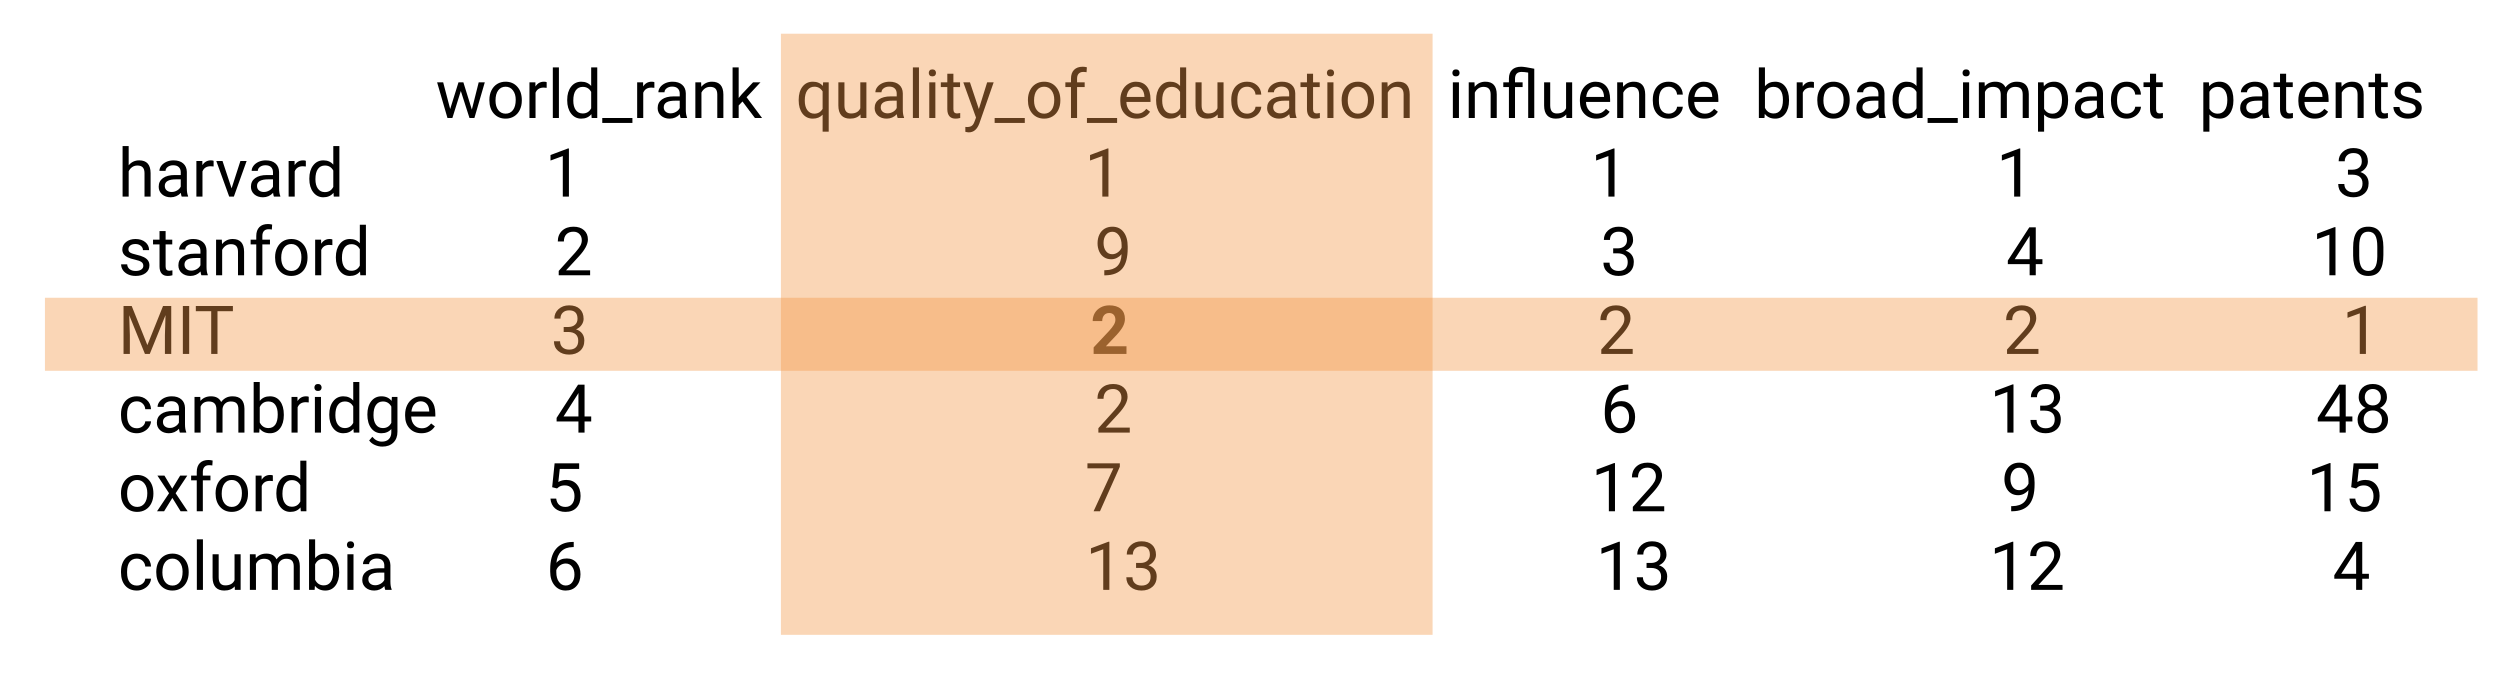 <svg width="445" height="122" viewBox="0 0 445 122" fill="none" xmlns="http://www.w3.org/2000/svg">
<rect width="445" height="122" fill="white"/>
<path d="M83.988 19.506L85.207 14.66H86.291L84.445 21H83.566L82.025 16.195L80.525 21H79.647L77.807 14.66H78.885L80.133 19.406L81.609 14.66H82.482L83.988 19.506ZM87.111 17.771C87.111 17.15 87.232 16.592 87.475 16.096C87.721 15.6 88.061 15.217 88.494 14.947C88.932 14.678 89.43 14.543 89.988 14.543C90.852 14.543 91.549 14.842 92.08 15.44C92.615 16.037 92.883 16.832 92.883 17.824V17.9C92.883 18.518 92.764 19.072 92.525 19.564C92.291 20.053 91.953 20.434 91.512 20.707C91.074 20.98 90.57 21.117 90 21.117C89.141 21.117 88.443 20.818 87.908 20.221C87.377 19.623 87.111 18.832 87.111 17.848V17.771ZM88.201 17.9C88.201 18.604 88.363 19.168 88.688 19.594C89.016 20.02 89.453 20.232 90 20.232C90.551 20.232 90.988 20.018 91.312 19.588C91.637 19.154 91.799 18.549 91.799 17.771C91.799 17.076 91.633 16.514 91.301 16.084C90.973 15.65 90.535 15.434 89.988 15.434C89.453 15.434 89.022 15.646 88.693 16.072C88.365 16.498 88.201 17.107 88.201 17.9ZM97.307 15.633C97.143 15.605 96.965 15.592 96.773 15.592C96.062 15.592 95.58 15.895 95.326 16.5V21H94.242V14.66H95.297L95.314 15.393C95.67 14.826 96.174 14.543 96.826 14.543C97.037 14.543 97.197 14.57 97.307 14.625V15.633ZM99.486 21H98.402V12H99.486V21ZM100.963 17.777C100.963 16.805 101.193 16.023 101.654 15.434C102.115 14.84 102.719 14.543 103.465 14.543C104.207 14.543 104.795 14.797 105.229 15.305V12H106.312V21H105.316L105.264 20.32C104.83 20.852 104.227 21.117 103.453 21.117C102.719 21.117 102.119 20.816 101.654 20.215C101.193 19.613 100.963 18.828 100.963 17.859V17.777ZM102.047 17.9C102.047 18.619 102.195 19.182 102.492 19.588C102.789 19.994 103.199 20.197 103.723 20.197C104.41 20.197 104.912 19.889 105.229 19.271V16.359C104.904 15.762 104.406 15.463 103.734 15.463C103.203 15.463 102.789 15.668 102.492 16.078C102.195 16.488 102.047 17.096 102.047 17.9ZM112.57 21.885H107.203V21H112.57V21.885ZM116.479 15.633C116.314 15.605 116.137 15.592 115.945 15.592C115.234 15.592 114.752 15.895 114.498 16.5V21H113.414V14.66H114.469L114.486 15.393C114.842 14.826 115.346 14.543 115.998 14.543C116.209 14.543 116.369 14.57 116.479 14.625V15.633ZM121.16 21C121.098 20.875 121.047 20.652 121.008 20.332C120.504 20.855 119.902 21.117 119.203 21.117C118.578 21.117 118.064 20.941 117.662 20.59C117.264 20.234 117.064 19.785 117.064 19.242C117.064 18.582 117.314 18.07 117.814 17.707C118.318 17.34 119.025 17.156 119.936 17.156H120.99V16.658C120.99 16.279 120.877 15.979 120.65 15.756C120.424 15.529 120.09 15.416 119.648 15.416C119.262 15.416 118.938 15.514 118.676 15.709C118.414 15.904 118.283 16.141 118.283 16.418H117.193C117.193 16.102 117.305 15.797 117.527 15.504C117.754 15.207 118.059 14.973 118.441 14.801C118.828 14.629 119.252 14.543 119.713 14.543C120.443 14.543 121.016 14.727 121.43 15.094C121.844 15.457 122.059 15.959 122.074 16.6V19.518C122.074 20.1 122.148 20.562 122.297 20.906V21H121.16ZM119.361 20.174C119.701 20.174 120.023 20.086 120.328 19.91C120.633 19.734 120.854 19.506 120.99 19.225V17.924H120.141C118.812 17.924 118.148 18.312 118.148 19.09C118.148 19.43 118.262 19.695 118.488 19.887C118.715 20.078 119.006 20.174 119.361 20.174ZM124.799 14.66L124.834 15.457C125.318 14.848 125.951 14.543 126.732 14.543C128.072 14.543 128.748 15.299 128.76 16.811V21H127.676V16.805C127.672 16.348 127.566 16.01 127.359 15.791C127.156 15.572 126.838 15.463 126.404 15.463C126.053 15.463 125.744 15.557 125.479 15.744C125.213 15.932 125.006 16.178 124.857 16.482V21H123.773V14.66H124.799ZM132.164 18.064L131.484 18.773V21H130.4V12H131.484V17.443L132.064 16.746L134.039 14.66H135.357L132.891 17.309L135.645 21H134.373L132.164 18.064ZM142.166 17.777C142.166 16.781 142.395 15.994 142.852 15.416C143.309 14.834 143.922 14.543 144.691 14.543C145.441 14.543 146.033 14.795 146.467 15.299L146.514 14.66H147.51V23.438H146.426V20.414C145.988 20.883 145.406 21.117 144.68 21.117C143.914 21.117 143.303 20.82 142.846 20.227C142.393 19.629 142.166 18.838 142.166 17.854V17.777ZM143.25 17.9C143.25 18.627 143.402 19.197 143.707 19.611C144.016 20.025 144.43 20.232 144.949 20.232C145.594 20.232 146.086 19.947 146.426 19.377V16.271C146.082 15.713 145.594 15.434 144.961 15.434C144.438 15.434 144.021 15.643 143.713 16.061C143.404 16.475 143.25 17.088 143.25 17.9ZM153.164 20.373C152.742 20.869 152.123 21.117 151.307 21.117C150.631 21.117 150.115 20.922 149.76 20.531C149.408 20.137 149.23 19.555 149.227 18.785V14.66H150.311V18.756C150.311 19.717 150.701 20.197 151.482 20.197C152.311 20.197 152.861 19.889 153.135 19.271V14.66H154.219V21H153.188L153.164 20.373ZM159.785 21C159.723 20.875 159.672 20.652 159.633 20.332C159.129 20.855 158.527 21.117 157.828 21.117C157.203 21.117 156.689 20.941 156.287 20.59C155.889 20.234 155.689 19.785 155.689 19.242C155.689 18.582 155.939 18.07 156.439 17.707C156.943 17.34 157.65 17.156 158.561 17.156H159.615V16.658C159.615 16.279 159.502 15.979 159.275 15.756C159.049 15.529 158.715 15.416 158.273 15.416C157.887 15.416 157.562 15.514 157.301 15.709C157.039 15.904 156.908 16.141 156.908 16.418H155.818C155.818 16.102 155.93 15.797 156.152 15.504C156.379 15.207 156.684 14.973 157.066 14.801C157.453 14.629 157.877 14.543 158.338 14.543C159.068 14.543 159.641 14.727 160.055 15.094C160.469 15.457 160.684 15.959 160.699 16.6V19.518C160.699 20.1 160.773 20.562 160.922 20.906V21H159.785ZM157.986 20.174C158.326 20.174 158.648 20.086 158.953 19.91C159.258 19.734 159.479 19.506 159.615 19.225V17.924H158.766C157.438 17.924 156.773 18.312 156.773 19.09C156.773 19.43 156.887 19.695 157.113 19.887C157.34 20.078 157.631 20.174 157.986 20.174ZM163.576 21H162.492V12H163.576V21ZM166.494 21H165.41V14.66H166.494V21ZM165.322 12.979C165.322 12.803 165.375 12.654 165.48 12.533C165.59 12.412 165.75 12.352 165.961 12.352C166.172 12.352 166.332 12.412 166.441 12.533C166.551 12.654 166.605 12.803 166.605 12.979C166.605 13.154 166.551 13.301 166.441 13.418C166.332 13.535 166.172 13.594 165.961 13.594C165.75 13.594 165.59 13.535 165.48 13.418C165.375 13.301 165.322 13.154 165.322 12.979ZM169.705 13.125V14.66H170.889V15.498H169.705V19.43C169.705 19.684 169.758 19.875 169.863 20.004C169.969 20.129 170.148 20.191 170.402 20.191C170.527 20.191 170.699 20.168 170.918 20.121V21C170.633 21.078 170.355 21.117 170.086 21.117C169.602 21.117 169.236 20.971 168.99 20.678C168.744 20.385 168.621 19.969 168.621 19.43V15.498H167.467V14.66H168.621V13.125H169.705ZM174.234 19.412L175.711 14.66H176.871L174.322 21.979C173.928 23.033 173.301 23.561 172.441 23.561L172.236 23.543L171.832 23.467V22.588L172.125 22.611C172.492 22.611 172.777 22.537 172.98 22.389C173.188 22.24 173.357 21.969 173.49 21.574L173.73 20.93L171.469 14.66H172.652L174.234 19.412ZM182.414 21.885H177.047V21H182.414V21.885ZM182.971 17.771C182.971 17.15 183.092 16.592 183.334 16.096C183.58 15.6 183.92 15.217 184.354 14.947C184.791 14.678 185.289 14.543 185.848 14.543C186.711 14.543 187.408 14.842 187.939 15.44C188.475 16.037 188.742 16.832 188.742 17.824V17.9C188.742 18.518 188.623 19.072 188.385 19.564C188.15 20.053 187.812 20.434 187.371 20.707C186.934 20.98 186.43 21.117 185.859 21.117C185 21.117 184.303 20.818 183.768 20.221C183.236 19.623 182.971 18.832 182.971 17.848V17.771ZM184.061 17.9C184.061 18.604 184.223 19.168 184.547 19.594C184.875 20.02 185.312 20.232 185.859 20.232C186.41 20.232 186.848 20.018 187.172 19.588C187.496 19.154 187.658 18.549 187.658 17.771C187.658 17.076 187.492 16.514 187.16 16.084C186.832 15.65 186.395 15.434 185.848 15.434C185.312 15.434 184.881 15.646 184.553 16.072C184.225 16.498 184.061 17.107 184.061 17.9ZM190.635 21V15.498H189.633V14.66H190.635V14.01C190.635 13.33 190.816 12.805 191.18 12.434C191.543 12.062 192.057 11.877 192.721 11.877C192.971 11.877 193.219 11.91 193.465 11.977L193.406 12.855C193.223 12.82 193.027 12.803 192.82 12.803C192.469 12.803 192.197 12.906 192.006 13.113C191.814 13.316 191.719 13.609 191.719 13.992V14.66H193.072V15.498H191.719V21H190.635ZM198.844 21.885H193.477V21H198.844V21.885ZM202.318 21.117C201.459 21.117 200.76 20.836 200.221 20.273C199.682 19.707 199.412 18.951 199.412 18.006V17.807C199.412 17.178 199.531 16.617 199.77 16.125C200.012 15.629 200.348 15.242 200.777 14.965C201.211 14.684 201.68 14.543 202.184 14.543C203.008 14.543 203.648 14.815 204.105 15.357C204.562 15.9 204.791 16.678 204.791 17.689V18.141H200.496C200.512 18.766 200.693 19.271 201.041 19.658C201.393 20.041 201.838 20.232 202.377 20.232C202.76 20.232 203.084 20.154 203.35 19.998C203.615 19.842 203.848 19.635 204.047 19.377L204.709 19.893C204.178 20.709 203.381 21.117 202.318 21.117ZM202.184 15.434C201.746 15.434 201.379 15.594 201.082 15.914C200.785 16.23 200.602 16.676 200.531 17.25H203.707V17.168C203.676 16.617 203.527 16.191 203.262 15.891C202.996 15.586 202.637 15.434 202.184 15.434ZM205.787 17.777C205.787 16.805 206.018 16.023 206.479 15.434C206.939 14.84 207.543 14.543 208.289 14.543C209.031 14.543 209.619 14.797 210.053 15.305V12H211.137V21H210.141L210.088 20.32C209.654 20.852 209.051 21.117 208.277 21.117C207.543 21.117 206.943 20.816 206.479 20.215C206.018 19.613 205.787 18.828 205.787 17.859V17.777ZM206.871 17.9C206.871 18.619 207.02 19.182 207.316 19.588C207.613 19.994 208.023 20.197 208.547 20.197C209.234 20.197 209.736 19.889 210.053 19.271V16.359C209.729 15.762 209.23 15.463 208.559 15.463C208.027 15.463 207.613 15.668 207.316 16.078C207.02 16.488 206.871 17.096 206.871 17.9ZM216.738 20.373C216.316 20.869 215.697 21.117 214.881 21.117C214.205 21.117 213.689 20.922 213.334 20.531C212.982 20.137 212.805 19.555 212.801 18.785V14.66H213.885V18.756C213.885 19.717 214.275 20.197 215.057 20.197C215.885 20.197 216.436 19.889 216.709 19.271V14.66H217.793V21H216.762L216.738 20.373ZM221.988 20.232C222.375 20.232 222.713 20.115 223.002 19.881C223.291 19.646 223.451 19.354 223.482 19.002H224.508C224.488 19.365 224.363 19.711 224.133 20.039C223.902 20.367 223.594 20.629 223.207 20.824C222.824 21.02 222.418 21.117 221.988 21.117C221.125 21.117 220.438 20.83 219.926 20.256C219.418 19.678 219.164 18.889 219.164 17.889V17.707C219.164 17.09 219.277 16.541 219.504 16.061C219.73 15.58 220.055 15.207 220.477 14.941C220.902 14.676 221.404 14.543 221.982 14.543C222.693 14.543 223.283 14.756 223.752 15.182C224.225 15.607 224.477 16.16 224.508 16.84H223.482C223.451 16.43 223.295 16.094 223.014 15.832C222.736 15.566 222.393 15.434 221.982 15.434C221.432 15.434 221.004 15.633 220.699 16.031C220.398 16.426 220.248 16.998 220.248 17.748V17.953C220.248 18.684 220.398 19.246 220.699 19.641C221 20.035 221.43 20.232 221.988 20.232ZM229.641 21C229.578 20.875 229.527 20.652 229.488 20.332C228.984 20.855 228.383 21.117 227.684 21.117C227.059 21.117 226.545 20.941 226.143 20.59C225.744 20.234 225.545 19.785 225.545 19.242C225.545 18.582 225.795 18.07 226.295 17.707C226.799 17.34 227.506 17.156 228.416 17.156H229.471V16.658C229.471 16.279 229.357 15.979 229.131 15.756C228.904 15.529 228.57 15.416 228.129 15.416C227.742 15.416 227.418 15.514 227.156 15.709C226.895 15.904 226.764 16.141 226.764 16.418H225.674C225.674 16.102 225.785 15.797 226.008 15.504C226.234 15.207 226.539 14.973 226.922 14.801C227.309 14.629 227.732 14.543 228.193 14.543C228.924 14.543 229.496 14.727 229.91 15.094C230.324 15.457 230.539 15.959 230.555 16.6V19.518C230.555 20.1 230.629 20.562 230.777 20.906V21H229.641ZM227.842 20.174C228.182 20.174 228.504 20.086 228.809 19.91C229.113 19.734 229.334 19.506 229.471 19.225V17.924H228.621C227.293 17.924 226.629 18.312 226.629 19.09C226.629 19.43 226.742 19.695 226.969 19.887C227.195 20.078 227.486 20.174 227.842 20.174ZM233.725 13.125V14.66H234.908V15.498H233.725V19.43C233.725 19.684 233.777 19.875 233.883 20.004C233.988 20.129 234.168 20.191 234.422 20.191C234.547 20.191 234.719 20.168 234.938 20.121V21C234.652 21.078 234.375 21.117 234.105 21.117C233.621 21.117 233.256 20.971 233.01 20.678C232.764 20.385 232.641 19.969 232.641 19.43V15.498H231.486V14.66H232.641V13.125H233.725ZM237.357 21H236.273V14.66H237.357V21ZM236.186 12.979C236.186 12.803 236.238 12.654 236.344 12.533C236.453 12.412 236.613 12.352 236.824 12.352C237.035 12.352 237.195 12.412 237.305 12.533C237.414 12.654 237.469 12.803 237.469 12.979C237.469 13.154 237.414 13.301 237.305 13.418C237.195 13.535 237.035 13.594 236.824 13.594C236.613 13.594 236.453 13.535 236.344 13.418C236.238 13.301 236.186 13.154 236.186 12.979ZM238.811 17.771C238.811 17.15 238.932 16.592 239.174 16.096C239.42 15.6 239.76 15.217 240.193 14.947C240.631 14.678 241.129 14.543 241.688 14.543C242.551 14.543 243.248 14.842 243.779 15.44C244.314 16.037 244.582 16.832 244.582 17.824V17.9C244.582 18.518 244.463 19.072 244.225 19.564C243.99 20.053 243.652 20.434 243.211 20.707C242.773 20.98 242.27 21.117 241.699 21.117C240.84 21.117 240.143 20.818 239.607 20.221C239.076 19.623 238.811 18.832 238.811 17.848V17.771ZM239.9 17.9C239.9 18.604 240.062 19.168 240.387 19.594C240.715 20.02 241.152 20.232 241.699 20.232C242.25 20.232 242.688 20.018 243.012 19.588C243.336 19.154 243.498 18.549 243.498 17.771C243.498 17.076 243.332 16.514 243 16.084C242.672 15.65 242.234 15.434 241.688 15.434C241.152 15.434 240.721 15.646 240.393 16.072C240.064 16.498 239.9 17.107 239.9 17.9ZM246.967 14.66L247.002 15.457C247.486 14.848 248.119 14.543 248.9 14.543C250.24 14.543 250.916 15.299 250.928 16.811V21H249.844V16.805C249.84 16.348 249.734 16.01 249.527 15.791C249.324 15.572 249.006 15.463 248.572 15.463C248.221 15.463 247.912 15.557 247.646 15.744C247.381 15.932 247.174 16.178 247.025 16.482V21H245.941V14.66H246.967ZM259.693 21H258.609V14.66H259.693V21ZM258.521 12.979C258.521 12.803 258.574 12.654 258.68 12.533C258.789 12.412 258.949 12.352 259.16 12.352C259.371 12.352 259.531 12.412 259.641 12.533C259.75 12.654 259.805 12.803 259.805 12.979C259.805 13.154 259.75 13.301 259.641 13.418C259.531 13.535 259.371 13.594 259.16 13.594C258.949 13.594 258.789 13.535 258.68 13.418C258.574 13.301 258.521 13.154 258.521 12.979ZM262.459 14.66L262.494 15.457C262.979 14.848 263.611 14.543 264.393 14.543C265.732 14.543 266.408 15.299 266.42 16.811V21H265.336V16.805C265.332 16.348 265.227 16.01 265.02 15.791C264.816 15.572 264.498 15.463 264.064 15.463C263.713 15.463 263.404 15.557 263.139 15.744C262.873 15.932 262.666 16.178 262.518 16.482V21H261.434V14.66H262.459ZM272.016 12.92C271.531 12.842 271.141 12.803 270.844 12.803C270.062 12.803 269.672 13.213 269.672 14.033V14.66H271.025V15.498H269.672V21H268.588V15.498H267.586V14.66H268.588V13.969C268.592 13.293 268.781 12.775 269.156 12.416C269.531 12.057 270.064 11.877 270.756 11.877C271.15 11.877 271.932 11.996 273.1 12.234V21H272.016V12.92ZM278.789 20.373C278.367 20.869 277.748 21.117 276.932 21.117C276.256 21.117 275.74 20.922 275.385 20.531C275.033 20.137 274.855 19.555 274.852 18.785V14.66H275.936V18.756C275.936 19.717 276.326 20.197 277.107 20.197C277.936 20.197 278.486 19.889 278.76 19.271V14.66H279.844V21H278.812L278.789 20.373ZM284.127 21.117C283.268 21.117 282.568 20.836 282.029 20.273C281.49 19.707 281.221 18.951 281.221 18.006V17.807C281.221 17.178 281.34 16.617 281.578 16.125C281.82 15.629 282.156 15.242 282.586 14.965C283.02 14.684 283.488 14.543 283.992 14.543C284.816 14.543 285.457 14.815 285.914 15.357C286.371 15.9 286.6 16.678 286.6 17.689V18.141H282.305C282.32 18.766 282.502 19.271 282.85 19.658C283.201 20.041 283.646 20.232 284.186 20.232C284.568 20.232 284.893 20.154 285.158 19.998C285.424 19.842 285.656 19.635 285.855 19.377L286.518 19.893C285.986 20.709 285.189 21.117 284.127 21.117ZM283.992 15.434C283.555 15.434 283.188 15.594 282.891 15.914C282.594 16.23 282.41 16.676 282.34 17.25H285.516V17.168C285.484 16.617 285.336 16.191 285.07 15.891C284.805 15.586 284.445 15.434 283.992 15.434ZM288.885 14.66L288.92 15.457C289.404 14.848 290.037 14.543 290.818 14.543C292.158 14.543 292.834 15.299 292.846 16.811V21H291.762V16.805C291.758 16.348 291.652 16.01 291.445 15.791C291.242 15.572 290.924 15.463 290.49 15.463C290.139 15.463 289.83 15.557 289.564 15.744C289.299 15.932 289.092 16.178 288.943 16.482V21H287.859V14.66H288.885ZM297.023 20.232C297.41 20.232 297.748 20.115 298.037 19.881C298.326 19.646 298.486 19.354 298.518 19.002H299.543C299.523 19.365 299.398 19.711 299.168 20.039C298.938 20.367 298.629 20.629 298.242 20.824C297.859 21.02 297.453 21.117 297.023 21.117C296.16 21.117 295.473 20.83 294.961 20.256C294.453 19.678 294.199 18.889 294.199 17.889V17.707C294.199 17.09 294.312 16.541 294.539 16.061C294.766 15.58 295.09 15.207 295.512 14.941C295.938 14.676 296.439 14.543 297.018 14.543C297.729 14.543 298.318 14.756 298.787 15.182C299.26 15.607 299.512 16.16 299.543 16.84H298.518C298.486 16.43 298.33 16.094 298.049 15.832C297.771 15.566 297.428 15.434 297.018 15.434C296.467 15.434 296.039 15.633 295.734 16.031C295.434 16.426 295.283 16.998 295.283 17.748V17.953C295.283 18.684 295.434 19.246 295.734 19.641C296.035 20.035 296.465 20.232 297.023 20.232ZM303.393 21.117C302.533 21.117 301.834 20.836 301.295 20.273C300.756 19.707 300.486 18.951 300.486 18.006V17.807C300.486 17.178 300.605 16.617 300.844 16.125C301.086 15.629 301.422 15.242 301.852 14.965C302.285 14.684 302.754 14.543 303.258 14.543C304.082 14.543 304.723 14.815 305.18 15.357C305.637 15.9 305.865 16.678 305.865 17.689V18.141H301.57C301.586 18.766 301.768 19.271 302.115 19.658C302.467 20.041 302.912 20.232 303.451 20.232C303.834 20.232 304.158 20.154 304.424 19.998C304.689 19.842 304.922 19.635 305.121 19.377L305.783 19.893C305.252 20.709 304.455 21.117 303.393 21.117ZM303.258 15.434C302.82 15.434 302.453 15.594 302.156 15.914C301.859 16.23 301.676 16.676 301.605 17.25H304.781V17.168C304.75 16.617 304.602 16.191 304.336 15.891C304.07 15.586 303.711 15.434 303.258 15.434ZM318.445 17.9C318.445 18.869 318.223 19.648 317.777 20.238C317.332 20.824 316.734 21.117 315.984 21.117C315.184 21.117 314.564 20.834 314.127 20.268L314.074 21H313.078V12H314.162V15.357C314.6 14.815 315.203 14.543 315.973 14.543C316.742 14.543 317.346 14.834 317.783 15.416C318.225 15.998 318.445 16.795 318.445 17.807V17.9ZM317.361 17.777C317.361 17.039 317.219 16.469 316.934 16.066C316.648 15.664 316.238 15.463 315.703 15.463C314.988 15.463 314.475 15.795 314.162 16.459V19.201C314.494 19.865 315.012 20.197 315.715 20.197C316.234 20.197 316.639 19.996 316.928 19.594C317.217 19.191 317.361 18.586 317.361 17.777ZM322.881 15.633C322.717 15.605 322.539 15.592 322.348 15.592C321.637 15.592 321.154 15.895 320.9 16.5V21H319.816V14.66H320.871L320.889 15.393C321.244 14.826 321.748 14.543 322.4 14.543C322.611 14.543 322.771 14.57 322.881 14.625V15.633ZM323.479 17.771C323.479 17.15 323.6 16.592 323.842 16.096C324.088 15.6 324.428 15.217 324.861 14.947C325.299 14.678 325.797 14.543 326.355 14.543C327.219 14.543 327.916 14.842 328.447 15.44C328.982 16.037 329.25 16.832 329.25 17.824V17.9C329.25 18.518 329.131 19.072 328.893 19.564C328.658 20.053 328.32 20.434 327.879 20.707C327.441 20.98 326.938 21.117 326.367 21.117C325.508 21.117 324.811 20.818 324.275 20.221C323.744 19.623 323.479 18.832 323.479 17.848V17.771ZM324.568 17.9C324.568 18.604 324.73 19.168 325.055 19.594C325.383 20.02 325.82 20.232 326.367 20.232C326.918 20.232 327.355 20.018 327.68 19.588C328.004 19.154 328.166 18.549 328.166 17.771C328.166 17.076 328 16.514 327.668 16.084C327.34 15.65 326.902 15.434 326.355 15.434C325.82 15.434 325.389 15.646 325.061 16.072C324.732 16.498 324.568 17.107 324.568 17.9ZM334.523 21C334.461 20.875 334.41 20.652 334.371 20.332C333.867 20.855 333.266 21.117 332.566 21.117C331.941 21.117 331.428 20.941 331.025 20.59C330.627 20.234 330.428 19.785 330.428 19.242C330.428 18.582 330.678 18.07 331.178 17.707C331.682 17.34 332.389 17.156 333.299 17.156H334.354V16.658C334.354 16.279 334.24 15.979 334.014 15.756C333.787 15.529 333.453 15.416 333.012 15.416C332.625 15.416 332.301 15.514 332.039 15.709C331.777 15.904 331.646 16.141 331.646 16.418H330.557C330.557 16.102 330.668 15.797 330.891 15.504C331.117 15.207 331.422 14.973 331.805 14.801C332.191 14.629 332.615 14.543 333.076 14.543C333.807 14.543 334.379 14.727 334.793 15.094C335.207 15.457 335.422 15.959 335.438 16.6V19.518C335.438 20.1 335.512 20.562 335.66 20.906V21H334.523ZM332.725 20.174C333.064 20.174 333.387 20.086 333.691 19.91C333.996 19.734 334.217 19.506 334.354 19.225V17.924H333.504C332.176 17.924 331.512 18.312 331.512 19.09C331.512 19.43 331.625 19.695 331.852 19.887C332.078 20.078 332.369 20.174 332.725 20.174ZM336.873 17.777C336.873 16.805 337.104 16.023 337.564 15.434C338.025 14.84 338.629 14.543 339.375 14.543C340.117 14.543 340.705 14.797 341.139 15.305V12H342.223V21H341.227L341.174 20.32C340.74 20.852 340.137 21.117 339.363 21.117C338.629 21.117 338.029 20.816 337.564 20.215C337.104 19.613 336.873 18.828 336.873 17.859V17.777ZM337.957 17.9C337.957 18.619 338.105 19.182 338.402 19.588C338.699 19.994 339.109 20.197 339.633 20.197C340.32 20.197 340.822 19.889 341.139 19.271V16.359C340.814 15.762 340.316 15.463 339.645 15.463C339.113 15.463 338.699 15.668 338.402 16.078C338.105 16.488 337.957 17.096 337.957 17.9ZM348.48 21.885H343.113V21H348.48V21.885ZM350.502 21H349.418V14.66H350.502V21ZM349.33 12.979C349.33 12.803 349.383 12.654 349.488 12.533C349.598 12.412 349.758 12.352 349.969 12.352C350.18 12.352 350.34 12.412 350.449 12.533C350.559 12.654 350.613 12.803 350.613 12.979C350.613 13.154 350.559 13.301 350.449 13.418C350.34 13.535 350.18 13.594 349.969 13.594C349.758 13.594 349.598 13.535 349.488 13.418C349.383 13.301 349.33 13.154 349.33 12.979ZM353.262 14.66L353.291 15.363C353.756 14.816 354.383 14.543 355.172 14.543C356.059 14.543 356.662 14.883 356.982 15.562C357.193 15.258 357.467 15.012 357.803 14.824C358.143 14.637 358.543 14.543 359.004 14.543C360.395 14.543 361.102 15.279 361.125 16.752V21H360.041V16.816C360.041 16.363 359.938 16.025 359.73 15.803C359.523 15.576 359.176 15.463 358.688 15.463C358.285 15.463 357.951 15.584 357.686 15.826C357.42 16.064 357.266 16.387 357.223 16.793V21H356.133V16.846C356.133 15.924 355.682 15.463 354.779 15.463C354.068 15.463 353.582 15.766 353.32 16.371V21H352.236V14.66H353.262ZM368.121 17.9C368.121 18.865 367.9 19.643 367.459 20.232C367.018 20.822 366.42 21.117 365.666 21.117C364.896 21.117 364.291 20.873 363.85 20.385V23.438H362.766V14.66H363.756L363.809 15.363C364.25 14.816 364.863 14.543 365.648 14.543C366.41 14.543 367.012 14.83 367.453 15.404C367.898 15.979 368.121 16.777 368.121 17.801V17.9ZM367.037 17.777C367.037 17.062 366.885 16.498 366.58 16.084C366.275 15.67 365.857 15.463 365.326 15.463C364.67 15.463 364.178 15.754 363.85 16.336V19.365C364.174 19.943 364.67 20.232 365.338 20.232C365.857 20.232 366.27 20.027 366.574 19.617C366.883 19.203 367.037 18.59 367.037 17.777ZM373.418 21C373.355 20.875 373.305 20.652 373.266 20.332C372.762 20.855 372.16 21.117 371.461 21.117C370.836 21.117 370.322 20.941 369.92 20.59C369.521 20.234 369.322 19.785 369.322 19.242C369.322 18.582 369.572 18.07 370.072 17.707C370.576 17.34 371.283 17.156 372.193 17.156H373.248V16.658C373.248 16.279 373.135 15.979 372.908 15.756C372.682 15.529 372.348 15.416 371.906 15.416C371.52 15.416 371.195 15.514 370.934 15.709C370.672 15.904 370.541 16.141 370.541 16.418H369.451C369.451 16.102 369.562 15.797 369.785 15.504C370.012 15.207 370.316 14.973 370.699 14.801C371.086 14.629 371.51 14.543 371.971 14.543C372.701 14.543 373.273 14.727 373.688 15.094C374.102 15.457 374.316 15.959 374.332 16.6V19.518C374.332 20.1 374.406 20.562 374.555 20.906V21H373.418ZM371.619 20.174C371.959 20.174 372.281 20.086 372.586 19.91C372.891 19.734 373.111 19.506 373.248 19.225V17.924H372.398C371.07 17.924 370.406 18.312 370.406 19.09C370.406 19.43 370.52 19.695 370.746 19.887C370.973 20.078 371.264 20.174 371.619 20.174ZM378.574 20.232C378.961 20.232 379.299 20.115 379.588 19.881C379.877 19.646 380.037 19.354 380.068 19.002H381.094C381.074 19.365 380.949 19.711 380.719 20.039C380.488 20.367 380.18 20.629 379.793 20.824C379.41 21.02 379.004 21.117 378.574 21.117C377.711 21.117 377.023 20.83 376.512 20.256C376.004 19.678 375.75 18.889 375.75 17.889V17.707C375.75 17.09 375.863 16.541 376.09 16.061C376.316 15.58 376.641 15.207 377.062 14.941C377.488 14.676 377.99 14.543 378.568 14.543C379.279 14.543 379.869 14.756 380.338 15.182C380.811 15.607 381.062 16.16 381.094 16.84H380.068C380.037 16.43 379.881 16.094 379.6 15.832C379.322 15.566 378.979 15.434 378.568 15.434C378.018 15.434 377.59 15.633 377.285 16.031C376.984 16.426 376.834 16.998 376.834 17.748V17.953C376.834 18.684 376.984 19.246 377.285 19.641C377.586 20.035 378.016 20.232 378.574 20.232ZM383.783 13.125V14.66H384.967V15.498H383.783V19.43C383.783 19.684 383.836 19.875 383.941 20.004C384.047 20.129 384.227 20.191 384.48 20.191C384.605 20.191 384.777 20.168 384.996 20.121V21C384.711 21.078 384.434 21.117 384.164 21.117C383.68 21.117 383.314 20.971 383.068 20.678C382.822 20.385 382.699 19.969 382.699 19.43V15.498H381.545V14.66H382.699V13.125H383.783ZM397.547 17.9C397.547 18.865 397.326 19.643 396.885 20.232C396.443 20.822 395.846 21.117 395.092 21.117C394.322 21.117 393.717 20.873 393.275 20.385V23.438H392.191V14.66H393.182L393.234 15.363C393.676 14.816 394.289 14.543 395.074 14.543C395.836 14.543 396.438 14.83 396.879 15.404C397.324 15.979 397.547 16.777 397.547 17.801V17.9ZM396.463 17.777C396.463 17.062 396.311 16.498 396.006 16.084C395.701 15.67 395.283 15.463 394.752 15.463C394.096 15.463 393.604 15.754 393.275 16.336V19.365C393.6 19.943 394.096 20.232 394.764 20.232C395.283 20.232 395.695 20.027 396 19.617C396.309 19.203 396.463 18.59 396.463 17.777ZM402.844 21C402.781 20.875 402.73 20.652 402.691 20.332C402.188 20.855 401.586 21.117 400.887 21.117C400.262 21.117 399.748 20.941 399.346 20.59C398.947 20.234 398.748 19.785 398.748 19.242C398.748 18.582 398.998 18.07 399.498 17.707C400.002 17.34 400.709 17.156 401.619 17.156H402.674V16.658C402.674 16.279 402.561 15.979 402.334 15.756C402.107 15.529 401.773 15.416 401.332 15.416C400.945 15.416 400.621 15.514 400.359 15.709C400.098 15.904 399.967 16.141 399.967 16.418H398.877C398.877 16.102 398.988 15.797 399.211 15.504C399.438 15.207 399.742 14.973 400.125 14.801C400.512 14.629 400.936 14.543 401.396 14.543C402.127 14.543 402.699 14.727 403.113 15.094C403.527 15.457 403.742 15.959 403.758 16.6V19.518C403.758 20.1 403.832 20.562 403.98 20.906V21H402.844ZM401.045 20.174C401.385 20.174 401.707 20.086 402.012 19.91C402.316 19.734 402.537 19.506 402.674 19.225V17.924H401.824C400.496 17.924 399.832 18.312 399.832 19.09C399.832 19.43 399.945 19.695 400.172 19.887C400.398 20.078 400.689 20.174 401.045 20.174ZM406.928 13.125V14.66H408.111V15.498H406.928V19.43C406.928 19.684 406.98 19.875 407.086 20.004C407.191 20.129 407.371 20.191 407.625 20.191C407.75 20.191 407.922 20.168 408.141 20.121V21C407.855 21.078 407.578 21.117 407.309 21.117C406.824 21.117 406.459 20.971 406.213 20.678C405.967 20.385 405.844 19.969 405.844 19.43V15.498H404.689V14.66H405.844V13.125H406.928ZM412.014 21.117C411.154 21.117 410.455 20.836 409.916 20.273C409.377 19.707 409.107 18.951 409.107 18.006V17.807C409.107 17.178 409.227 16.617 409.465 16.125C409.707 15.629 410.043 15.242 410.473 14.965C410.906 14.684 411.375 14.543 411.879 14.543C412.703 14.543 413.344 14.815 413.801 15.357C414.258 15.9 414.486 16.678 414.486 17.689V18.141H410.191C410.207 18.766 410.389 19.271 410.736 19.658C411.088 20.041 411.533 20.232 412.072 20.232C412.455 20.232 412.779 20.154 413.045 19.998C413.311 19.842 413.543 19.635 413.742 19.377L414.404 19.893C413.873 20.709 413.076 21.117 412.014 21.117ZM411.879 15.434C411.441 15.434 411.074 15.594 410.777 15.914C410.48 16.23 410.297 16.676 410.227 17.25H413.402V17.168C413.371 16.617 413.223 16.191 412.957 15.891C412.691 15.586 412.332 15.434 411.879 15.434ZM416.771 14.66L416.807 15.457C417.291 14.848 417.924 14.543 418.705 14.543C420.045 14.543 420.721 15.299 420.732 16.811V21H419.648V16.805C419.645 16.348 419.539 16.01 419.332 15.791C419.129 15.572 418.811 15.463 418.377 15.463C418.025 15.463 417.717 15.557 417.451 15.744C417.186 15.932 416.979 16.178 416.83 16.482V21H415.746V14.66H416.771ZM423.838 13.125V14.66H425.021V15.498H423.838V19.43C423.838 19.684 423.891 19.875 423.996 20.004C424.102 20.129 424.281 20.191 424.535 20.191C424.66 20.191 424.832 20.168 425.051 20.121V21C424.766 21.078 424.488 21.117 424.219 21.117C423.734 21.117 423.369 20.971 423.123 20.678C422.877 20.385 422.754 19.969 422.754 19.43V15.498H421.6V14.66H422.754V13.125H423.838ZM429.984 19.318C429.984 19.025 429.873 18.799 429.65 18.639C429.432 18.475 429.047 18.334 428.496 18.217C427.949 18.1 427.514 17.959 427.189 17.795C426.869 17.631 426.631 17.436 426.475 17.209C426.322 16.982 426.246 16.713 426.246 16.4C426.246 15.881 426.465 15.441 426.902 15.082C427.344 14.723 427.906 14.543 428.59 14.543C429.309 14.543 429.891 14.729 430.336 15.1C430.785 15.471 431.01 15.945 431.01 16.523H429.92C429.92 16.227 429.793 15.971 429.539 15.756C429.289 15.541 428.973 15.434 428.59 15.434C428.195 15.434 427.887 15.52 427.664 15.691C427.441 15.863 427.33 16.088 427.33 16.365C427.33 16.627 427.434 16.824 427.641 16.957C427.848 17.09 428.221 17.217 428.76 17.338C429.303 17.459 429.742 17.604 430.078 17.771C430.414 17.939 430.662 18.143 430.822 18.381C430.986 18.615 431.068 18.902 431.068 19.242C431.068 19.809 430.842 20.264 430.389 20.607C429.936 20.947 429.348 21.117 428.625 21.117C428.117 21.117 427.668 21.027 427.277 20.848C426.887 20.668 426.58 20.418 426.357 20.098C426.139 19.773 426.029 19.424 426.029 19.049H427.113C427.133 19.412 427.277 19.701 427.547 19.916C427.82 20.127 428.18 20.232 428.625 20.232C429.035 20.232 429.363 20.15 429.609 19.986C429.859 19.818 429.984 19.596 429.984 19.318ZM22.904 29.428C23.385 28.838 24.01 28.543 24.779 28.543C26.119 28.543 26.795 29.299 26.807 30.811V35H25.723V30.805C25.719 30.348 25.613 30.01 25.406 29.791C25.203 29.572 24.885 29.463 24.451 29.463C24.1 29.463 23.791 29.557 23.525 29.744C23.26 29.932 23.053 30.178 22.904 30.482V35H21.82V26H22.904V29.428ZM32.344 35C32.281 34.875 32.23 34.652 32.191 34.332C31.688 34.855 31.086 35.117 30.387 35.117C29.762 35.117 29.248 34.941 28.846 34.59C28.447 34.234 28.248 33.785 28.248 33.242C28.248 32.582 28.498 32.07 28.998 31.707C29.502 31.34 30.209 31.156 31.119 31.156H32.174V30.658C32.174 30.279 32.06 29.979 31.834 29.756C31.607 29.529 31.273 29.416 30.832 29.416C30.445 29.416 30.121 29.514 29.859 29.709C29.598 29.904 29.467 30.141 29.467 30.418H28.377C28.377 30.102 28.488 29.797 28.711 29.504C28.938 29.207 29.242 28.973 29.625 28.801C30.012 28.629 30.436 28.543 30.896 28.543C31.627 28.543 32.199 28.727 32.613 29.094C33.027 29.457 33.242 29.959 33.258 30.6V33.518C33.258 34.1 33.332 34.562 33.48 34.906V35H32.344ZM30.545 34.174C30.885 34.174 31.207 34.086 31.512 33.91C31.816 33.734 32.037 33.506 32.174 33.225V31.924H31.324C29.996 31.924 29.332 32.312 29.332 33.09C29.332 33.43 29.445 33.695 29.672 33.887C29.898 34.078 30.189 34.174 30.545 34.174ZM38.022 29.633C37.857 29.605 37.68 29.592 37.488 29.592C36.777 29.592 36.295 29.895 36.041 30.5V35H34.957V28.66H36.012L36.029 29.393C36.385 28.826 36.889 28.543 37.541 28.543C37.752 28.543 37.912 28.57 38.022 28.625V29.633ZM41.221 33.529L42.791 28.66H43.898L41.625 35H40.799L38.502 28.66H39.609L41.221 33.529ZM48.762 35C48.699 34.875 48.648 34.652 48.609 34.332C48.105 34.855 47.504 35.117 46.805 35.117C46.18 35.117 45.666 34.941 45.264 34.59C44.865 34.234 44.666 33.785 44.666 33.242C44.666 32.582 44.916 32.07 45.416 31.707C45.92 31.34 46.627 31.156 47.537 31.156H48.592V30.658C48.592 30.279 48.478 29.979 48.252 29.756C48.025 29.529 47.691 29.416 47.25 29.416C46.863 29.416 46.539 29.514 46.277 29.709C46.016 29.904 45.885 30.141 45.885 30.418H44.795C44.795 30.102 44.906 29.797 45.129 29.504C45.355 29.207 45.66 28.973 46.043 28.801C46.43 28.629 46.853 28.543 47.315 28.543C48.045 28.543 48.617 28.727 49.031 29.094C49.445 29.457 49.66 29.959 49.676 30.6V33.518C49.676 34.1 49.75 34.562 49.898 34.906V35H48.762ZM46.963 34.174C47.303 34.174 47.625 34.086 47.93 33.91C48.234 33.734 48.455 33.506 48.592 33.225V31.924H47.742C46.414 31.924 45.75 32.312 45.75 33.09C45.75 33.43 45.863 33.695 46.09 33.887C46.316 34.078 46.607 34.174 46.963 34.174ZM54.44 29.633C54.275 29.605 54.098 29.592 53.906 29.592C53.195 29.592 52.713 29.895 52.459 30.5V35H51.375V28.66H52.43L52.447 29.393C52.803 28.826 53.307 28.543 53.959 28.543C54.17 28.543 54.33 28.57 54.44 28.625V29.633ZM55.06 31.777C55.06 30.805 55.291 30.023 55.752 29.434C56.213 28.84 56.816 28.543 57.562 28.543C58.305 28.543 58.893 28.797 59.326 29.305V26H60.41V35H59.414L59.361 34.32C58.928 34.852 58.324 35.117 57.551 35.117C56.816 35.117 56.217 34.816 55.752 34.215C55.291 33.613 55.06 32.828 55.06 31.859V31.777ZM56.145 31.9C56.145 32.619 56.293 33.182 56.59 33.588C56.887 33.994 57.297 34.197 57.82 34.197C58.508 34.197 59.01 33.889 59.326 33.272V30.359C59.002 29.762 58.504 29.463 57.832 29.463C57.301 29.463 56.887 29.668 56.59 30.078C56.293 30.488 56.145 31.096 56.145 31.9ZM101.268 35H100.178V27.775L97.992 28.578V27.594L101.098 26.428H101.268V35ZM197.303 35H196.213V27.775L194.027 28.578V27.594L197.133 26.428H197.303V35ZM287.385 35H286.295V27.775L284.109 28.578V27.594L287.215 26.428H287.385V35ZM359.607 35H358.518V27.775L356.332 28.578V27.594L359.438 26.428H359.607V35ZM417.938 30.207H418.752C419.264 30.199 419.666 30.064 419.959 29.803C420.252 29.541 420.398 29.188 420.398 28.742C420.398 27.742 419.9 27.242 418.904 27.242C418.436 27.242 418.061 27.377 417.779 27.646C417.502 27.912 417.363 28.266 417.363 28.707H416.279C416.279 28.031 416.525 27.471 417.018 27.025C417.514 26.576 418.143 26.352 418.904 26.352C419.709 26.352 420.34 26.564 420.797 26.99C421.254 27.416 421.482 28.008 421.482 28.766C421.482 29.137 421.361 29.496 421.119 29.844C420.881 30.191 420.555 30.451 420.141 30.623C420.609 30.771 420.971 31.018 421.225 31.361C421.482 31.705 421.611 32.125 421.611 32.621C421.611 33.387 421.361 33.994 420.861 34.443C420.361 34.893 419.711 35.117 418.91 35.117C418.109 35.117 417.457 34.9 416.953 34.467C416.453 34.033 416.203 33.461 416.203 32.75H417.293C417.293 33.199 417.439 33.559 417.732 33.828C418.025 34.098 418.418 34.232 418.91 34.232C419.434 34.232 419.834 34.096 420.111 33.822C420.389 33.549 420.527 33.156 420.527 32.645C420.527 32.148 420.375 31.768 420.07 31.502C419.766 31.236 419.326 31.1 418.752 31.092H417.938V30.207ZM25.512 47.318C25.512 47.025 25.4 46.799 25.178 46.639C24.959 46.475 24.574 46.334 24.023 46.217C23.477 46.1 23.041 45.959 22.717 45.795C22.396 45.631 22.158 45.435 22.002 45.209C21.85 44.982 21.773 44.713 21.773 44.4C21.773 43.881 21.992 43.441 22.43 43.082C22.871 42.723 23.434 42.543 24.117 42.543C24.836 42.543 25.418 42.728 25.863 43.1C26.312 43.471 26.537 43.945 26.537 44.523H25.447C25.447 44.227 25.32 43.971 25.066 43.756C24.816 43.541 24.5 43.434 24.117 43.434C23.723 43.434 23.414 43.52 23.191 43.691C22.969 43.863 22.857 44.088 22.857 44.365C22.857 44.627 22.961 44.824 23.168 44.957C23.375 45.09 23.748 45.217 24.287 45.338C24.83 45.459 25.27 45.603 25.605 45.772C25.941 45.94 26.189 46.143 26.35 46.381C26.514 46.615 26.596 46.902 26.596 47.242C26.596 47.809 26.369 48.264 25.916 48.607C25.463 48.947 24.875 49.117 24.152 49.117C23.645 49.117 23.195 49.027 22.805 48.848C22.414 48.668 22.107 48.418 21.885 48.098C21.666 47.773 21.557 47.424 21.557 47.049H22.641C22.66 47.412 22.805 47.701 23.074 47.916C23.348 48.127 23.707 48.232 24.152 48.232C24.562 48.232 24.891 48.15 25.137 47.986C25.387 47.818 25.512 47.596 25.512 47.318ZM29.479 41.125V42.66H30.662V43.498H29.479V47.43C29.479 47.684 29.531 47.875 29.637 48.004C29.742 48.129 29.922 48.191 30.176 48.191C30.301 48.191 30.473 48.168 30.691 48.121V49C30.406 49.078 30.129 49.117 29.859 49.117C29.375 49.117 29.01 48.971 28.764 48.678C28.518 48.385 28.395 47.969 28.395 47.43V43.498H27.24V42.66H28.395V41.125H29.479ZM35.848 49C35.785 48.875 35.734 48.652 35.695 48.332C35.191 48.855 34.59 49.117 33.891 49.117C33.266 49.117 32.752 48.941 32.35 48.59C31.951 48.234 31.752 47.785 31.752 47.242C31.752 46.582 32.002 46.07 32.502 45.707C33.006 45.34 33.713 45.156 34.623 45.156H35.678V44.658C35.678 44.279 35.565 43.978 35.338 43.756C35.111 43.529 34.777 43.416 34.336 43.416C33.949 43.416 33.625 43.514 33.363 43.709C33.102 43.904 32.971 44.141 32.971 44.418H31.881C31.881 44.102 31.992 43.797 32.215 43.504C32.441 43.207 32.746 42.973 33.129 42.801C33.516 42.629 33.94 42.543 34.4 42.543C35.131 42.543 35.703 42.727 36.117 43.094C36.531 43.457 36.746 43.959 36.762 44.6V47.518C36.762 48.1 36.836 48.562 36.984 48.906V49H35.848ZM34.049 48.174C34.389 48.174 34.711 48.086 35.016 47.91C35.32 47.734 35.541 47.506 35.678 47.225V45.924H34.828C33.5 45.924 32.836 46.312 32.836 47.09C32.836 47.43 32.949 47.695 33.176 47.887C33.402 48.078 33.693 48.174 34.049 48.174ZM39.486 42.66L39.522 43.457C40.006 42.848 40.639 42.543 41.42 42.543C42.76 42.543 43.435 43.299 43.447 44.81V49H42.363V44.805C42.359 44.348 42.254 44.01 42.047 43.791C41.844 43.572 41.525 43.463 41.092 43.463C40.74 43.463 40.432 43.557 40.166 43.744C39.9 43.932 39.693 44.178 39.545 44.482V49H38.461V42.66H39.486ZM45.615 49V43.498H44.613V42.66H45.615V42.01C45.615 41.33 45.797 40.805 46.16 40.434C46.523 40.062 47.037 39.877 47.701 39.877C47.951 39.877 48.199 39.91 48.445 39.977L48.387 40.855C48.203 40.82 48.008 40.803 47.801 40.803C47.449 40.803 47.178 40.906 46.986 41.113C46.795 41.316 46.699 41.609 46.699 41.992V42.66H48.053V43.498H46.699V49H45.615ZM48.967 45.772C48.967 45.15 49.088 44.592 49.33 44.096C49.576 43.6 49.916 43.217 50.35 42.947C50.787 42.678 51.285 42.543 51.844 42.543C52.707 42.543 53.404 42.842 53.935 43.44C54.471 44.037 54.738 44.832 54.738 45.824V45.9C54.738 46.518 54.619 47.072 54.381 47.565C54.147 48.053 53.809 48.434 53.367 48.707C52.93 48.98 52.426 49.117 51.855 49.117C50.996 49.117 50.299 48.818 49.764 48.221C49.232 47.623 48.967 46.832 48.967 45.848V45.772ZM50.057 45.9C50.057 46.603 50.219 47.168 50.543 47.594C50.871 48.02 51.309 48.232 51.855 48.232C52.406 48.232 52.844 48.018 53.168 47.588C53.492 47.154 53.654 46.549 53.654 45.772C53.654 45.076 53.488 44.514 53.156 44.084C52.828 43.65 52.391 43.434 51.844 43.434C51.309 43.434 50.877 43.647 50.549 44.072C50.221 44.498 50.057 45.107 50.057 45.9ZM59.162 43.633C58.998 43.605 58.82 43.592 58.629 43.592C57.918 43.592 57.435 43.895 57.182 44.5V49H56.098V42.66H57.152L57.17 43.393C57.525 42.826 58.029 42.543 58.682 42.543C58.893 42.543 59.053 42.57 59.162 42.625V43.633ZM59.783 45.777C59.783 44.805 60.014 44.023 60.475 43.434C60.935 42.84 61.539 42.543 62.285 42.543C63.027 42.543 63.615 42.797 64.049 43.305V40H65.133V49H64.137L64.084 48.32C63.65 48.852 63.047 49.117 62.273 49.117C61.539 49.117 60.94 48.816 60.475 48.215C60.014 47.613 59.783 46.828 59.783 45.859V45.777ZM60.867 45.9C60.867 46.619 61.016 47.182 61.312 47.588C61.609 47.994 62.02 48.197 62.543 48.197C63.23 48.197 63.732 47.889 64.049 47.272V44.359C63.725 43.762 63.227 43.463 62.555 43.463C62.023 43.463 61.609 43.668 61.312 44.078C61.016 44.488 60.867 45.096 60.867 45.9ZM105.041 49H99.451V48.221L102.404 44.94C102.842 44.443 103.143 44.041 103.307 43.732C103.475 43.42 103.559 43.098 103.559 42.766C103.559 42.32 103.424 41.955 103.154 41.67C102.885 41.385 102.525 41.242 102.076 41.242C101.537 41.242 101.117 41.397 100.816 41.705C100.52 42.01 100.371 42.435 100.371 42.982H99.287C99.287 42.197 99.539 41.562 100.043 41.078C100.551 40.594 101.229 40.352 102.076 40.352C102.869 40.352 103.496 40.56 103.957 40.978C104.418 41.393 104.648 41.945 104.648 42.637C104.648 43.477 104.113 44.477 103.043 45.637L100.758 48.115H105.041V49ZM199.641 45.25C199.414 45.52 199.143 45.736 198.826 45.9C198.514 46.065 198.17 46.147 197.795 46.147C197.303 46.147 196.873 46.025 196.506 45.783C196.143 45.541 195.861 45.201 195.662 44.764C195.463 44.322 195.363 43.836 195.363 43.305C195.363 42.734 195.471 42.221 195.686 41.764C195.904 41.307 196.213 40.957 196.611 40.715C197.01 40.473 197.475 40.352 198.006 40.352C198.85 40.352 199.514 40.668 199.998 41.301C200.486 41.93 200.73 42.789 200.73 43.879V44.195C200.73 45.855 200.402 47.068 199.746 47.834C199.09 48.596 198.1 48.986 196.775 49.006H196.564V48.092H196.793C197.688 48.076 198.375 47.844 198.855 47.395C199.336 46.941 199.598 46.227 199.641 45.25ZM197.971 45.25C198.334 45.25 198.668 45.139 198.973 44.916C199.281 44.693 199.506 44.418 199.646 44.09V43.656C199.646 42.945 199.492 42.367 199.184 41.922C198.875 41.477 198.484 41.254 198.012 41.254C197.535 41.254 197.152 41.438 196.863 41.805C196.574 42.168 196.43 42.648 196.43 43.246C196.43 43.828 196.568 44.309 196.846 44.688C197.127 45.062 197.502 45.25 197.971 45.25ZM287.145 44.207H287.959C288.471 44.199 288.873 44.065 289.166 43.803C289.459 43.541 289.605 43.188 289.605 42.742C289.605 41.742 289.107 41.242 288.111 41.242C287.643 41.242 287.268 41.377 286.986 41.647C286.709 41.912 286.57 42.266 286.57 42.707H285.486C285.486 42.031 285.732 41.471 286.225 41.025C286.721 40.576 287.35 40.352 288.111 40.352C288.916 40.352 289.547 40.565 290.004 40.99C290.461 41.416 290.689 42.008 290.689 42.766C290.689 43.137 290.568 43.496 290.326 43.844C290.088 44.191 289.762 44.451 289.348 44.623C289.816 44.772 290.178 45.018 290.432 45.361C290.689 45.705 290.818 46.125 290.818 46.621C290.818 47.387 290.568 47.994 290.068 48.443C289.568 48.893 288.918 49.117 288.117 49.117C287.316 49.117 286.664 48.9 286.16 48.467C285.66 48.033 285.41 47.461 285.41 46.75H286.5C286.5 47.199 286.646 47.559 286.939 47.828C287.232 48.098 287.625 48.232 288.117 48.232C288.641 48.232 289.041 48.096 289.318 47.822C289.596 47.549 289.734 47.156 289.734 46.645C289.734 46.148 289.582 45.768 289.277 45.502C288.973 45.236 288.533 45.1 287.959 45.092H287.145V44.207ZM362.367 46.135H363.551V47.02H362.367V49H361.277V47.02H357.393V46.381L361.213 40.469H362.367V46.135ZM358.623 46.135H361.277V41.951L361.148 42.185L358.623 46.135ZM415.717 49H414.627V41.775L412.441 42.578V41.594L415.547 40.428H415.717V49ZM424.242 45.361C424.242 46.631 424.025 47.574 423.592 48.191C423.158 48.809 422.48 49.117 421.559 49.117C420.648 49.117 419.975 48.816 419.537 48.215C419.1 47.609 418.873 46.707 418.857 45.508V44.06C418.857 42.807 419.074 41.875 419.508 41.266C419.941 40.656 420.621 40.352 421.547 40.352C422.465 40.352 423.141 40.647 423.574 41.236C424.008 41.822 424.23 42.728 424.242 43.955V45.361ZM423.158 43.879C423.158 42.961 423.029 42.293 422.771 41.875C422.514 41.453 422.105 41.242 421.547 41.242C420.992 41.242 420.588 41.451 420.334 41.869C420.08 42.287 419.949 42.93 419.941 43.797V45.531C419.941 46.453 420.074 47.135 420.34 47.576C420.609 48.014 421.016 48.232 421.559 48.232C422.094 48.232 422.49 48.025 422.748 47.611C423.01 47.197 423.146 46.545 423.158 45.654V43.879ZM23.443 54.469L26.232 61.43L29.021 54.469H30.48V63H29.355V59.678L29.461 56.092L26.66 63H25.799L23.004 56.109L23.115 59.678V63H21.99V54.469H23.443ZM33.674 63H32.549V54.469H33.674V63ZM41.455 55.395H38.713V63H37.594V55.395H34.857V54.469H41.455V55.395ZM100.336 58.207H101.15C101.662 58.199 102.064 58.065 102.357 57.803C102.65 57.541 102.797 57.188 102.797 56.742C102.797 55.742 102.299 55.242 101.303 55.242C100.834 55.242 100.459 55.377 100.178 55.647C99.9 55.912 99.762 56.266 99.762 56.707H98.678C98.678 56.031 98.924 55.471 99.416 55.025C99.912 54.576 100.541 54.352 101.303 54.352C102.107 54.352 102.738 54.565 103.195 54.99C103.652 55.416 103.881 56.008 103.881 56.766C103.881 57.137 103.76 57.496 103.518 57.844C103.279 58.191 102.953 58.451 102.539 58.623C103.008 58.772 103.369 59.018 103.623 59.361C103.881 59.705 104.01 60.125 104.01 60.621C104.01 61.387 103.76 61.994 103.26 62.443C102.76 62.893 102.109 63.117 101.309 63.117C100.508 63.117 99.856 62.9 99.352 62.467C98.852 62.033 98.602 61.461 98.602 60.75H99.691C99.691 61.199 99.838 61.559 100.131 61.828C100.424 62.098 100.816 62.232 101.309 62.232C101.832 62.232 102.232 62.096 102.51 61.822C102.787 61.549 102.926 61.156 102.926 60.645C102.926 60.148 102.773 59.768 102.469 59.502C102.164 59.236 101.725 59.1 101.15 59.092H100.336V58.207ZM200.514 63H194.666V61.84L197.426 58.898C197.805 58.484 198.084 58.123 198.264 57.815C198.447 57.506 198.539 57.213 198.539 56.935C198.539 56.557 198.443 56.26 198.252 56.045C198.061 55.826 197.787 55.717 197.432 55.717C197.049 55.717 196.746 55.85 196.523 56.115C196.305 56.377 196.195 56.723 196.195 57.152H194.496C194.496 56.633 194.619 56.158 194.865 55.728C195.115 55.299 195.467 54.963 195.92 54.721C196.373 54.475 196.887 54.352 197.461 54.352C198.34 54.352 199.021 54.562 199.506 54.984C199.994 55.406 200.238 56.002 200.238 56.772C200.238 57.193 200.129 57.623 199.91 58.06C199.691 58.498 199.316 59.008 198.785 59.59L196.846 61.635H200.514V63ZM290.619 63H285.029V62.221L287.982 58.94C288.42 58.443 288.721 58.041 288.885 57.732C289.053 57.42 289.137 57.098 289.137 56.766C289.137 56.32 289.002 55.955 288.732 55.67C288.463 55.385 288.104 55.242 287.654 55.242C287.115 55.242 286.695 55.397 286.395 55.705C286.098 56.01 285.949 56.435 285.949 56.982H284.865C284.865 56.197 285.117 55.562 285.621 55.078C286.129 54.594 286.807 54.352 287.654 54.352C288.447 54.352 289.074 54.56 289.535 54.978C289.996 55.393 290.227 55.945 290.227 56.637C290.227 57.477 289.691 58.477 288.621 59.637L286.336 62.115H290.619V63ZM362.842 63H357.252V62.221L360.205 58.94C360.643 58.443 360.943 58.041 361.107 57.732C361.275 57.42 361.359 57.098 361.359 56.766C361.359 56.32 361.225 55.955 360.955 55.67C360.686 55.385 360.326 55.242 359.877 55.242C359.338 55.242 358.918 55.397 358.617 55.705C358.32 56.01 358.172 56.435 358.172 56.982H357.088C357.088 56.197 357.34 55.562 357.844 55.078C358.352 54.594 359.029 54.352 359.877 54.352C360.67 54.352 361.297 54.56 361.758 54.978C362.219 55.393 362.449 55.945 362.449 56.637C362.449 57.477 361.914 58.477 360.844 59.637L358.559 62.115H362.842V63ZM421.131 63H420.041V55.775L417.855 56.578V55.594L420.961 54.428H421.131V63ZM24.363 76.232C24.75 76.232 25.088 76.115 25.377 75.881C25.666 75.647 25.826 75.353 25.857 75.002H26.883C26.863 75.365 26.738 75.711 26.508 76.039C26.277 76.367 25.969 76.629 25.582 76.824C25.199 77.019 24.793 77.117 24.363 77.117C23.5 77.117 22.812 76.83 22.301 76.256C21.793 75.678 21.539 74.889 21.539 73.889V73.707C21.539 73.09 21.652 72.541 21.879 72.061C22.105 71.58 22.43 71.207 22.852 70.941C23.277 70.676 23.779 70.543 24.357 70.543C25.068 70.543 25.658 70.756 26.127 71.182C26.6 71.607 26.852 72.16 26.883 72.84H25.857C25.826 72.43 25.67 72.094 25.389 71.832C25.111 71.566 24.768 71.434 24.357 71.434C23.807 71.434 23.379 71.633 23.074 72.031C22.773 72.426 22.623 72.998 22.623 73.748V73.953C22.623 74.684 22.773 75.246 23.074 75.641C23.375 76.035 23.805 76.232 24.363 76.232ZM32.016 77C31.953 76.875 31.902 76.652 31.863 76.332C31.359 76.856 30.758 77.117 30.059 77.117C29.434 77.117 28.92 76.941 28.518 76.59C28.119 76.234 27.92 75.785 27.92 75.242C27.92 74.582 28.17 74.07 28.67 73.707C29.174 73.34 29.881 73.156 30.791 73.156H31.846V72.658C31.846 72.279 31.732 71.978 31.506 71.756C31.279 71.529 30.945 71.416 30.504 71.416C30.117 71.416 29.793 71.514 29.531 71.709C29.27 71.904 29.139 72.141 29.139 72.418H28.049C28.049 72.102 28.16 71.797 28.383 71.504C28.609 71.207 28.914 70.973 29.297 70.801C29.684 70.629 30.107 70.543 30.568 70.543C31.299 70.543 31.871 70.727 32.285 71.094C32.699 71.457 32.914 71.959 32.93 72.6V75.518C32.93 76.1 33.004 76.562 33.152 76.906V77H32.016ZM30.217 76.174C30.557 76.174 30.879 76.086 31.184 75.91C31.488 75.734 31.709 75.506 31.846 75.225V73.924H30.996C29.668 73.924 29.004 74.312 29.004 75.09C29.004 75.43 29.117 75.695 29.344 75.887C29.57 76.078 29.861 76.174 30.217 76.174ZM35.648 70.66L35.678 71.363C36.143 70.816 36.77 70.543 37.559 70.543C38.445 70.543 39.049 70.883 39.369 71.562C39.58 71.258 39.853 71.012 40.19 70.824C40.529 70.637 40.93 70.543 41.391 70.543C42.781 70.543 43.488 71.279 43.512 72.752V77H42.428V72.816C42.428 72.363 42.324 72.025 42.117 71.803C41.91 71.576 41.562 71.463 41.074 71.463C40.672 71.463 40.338 71.584 40.072 71.826C39.807 72.064 39.652 72.387 39.609 72.793V77H38.52V72.846C38.52 71.924 38.068 71.463 37.166 71.463C36.455 71.463 35.969 71.766 35.707 72.371V77H34.623V70.66H35.648ZM50.52 73.9C50.52 74.869 50.297 75.648 49.852 76.238C49.406 76.824 48.809 77.117 48.059 77.117C47.258 77.117 46.639 76.834 46.201 76.268L46.148 77H45.152V68H46.236V71.357C46.674 70.814 47.277 70.543 48.047 70.543C48.816 70.543 49.42 70.834 49.857 71.416C50.299 71.998 50.52 72.795 50.52 73.807V73.9ZM49.435 73.777C49.435 73.039 49.293 72.469 49.008 72.066C48.723 71.664 48.312 71.463 47.777 71.463C47.062 71.463 46.549 71.795 46.236 72.459V75.201C46.568 75.865 47.086 76.197 47.789 76.197C48.309 76.197 48.713 75.996 49.002 75.594C49.291 75.191 49.435 74.586 49.435 73.777ZM54.955 71.633C54.791 71.606 54.613 71.592 54.422 71.592C53.711 71.592 53.228 71.894 52.975 72.5V77H51.891V70.66H52.945L52.963 71.393C53.318 70.826 53.822 70.543 54.475 70.543C54.685 70.543 54.846 70.57 54.955 70.625V71.633ZM57.135 77H56.051V70.66H57.135V77ZM55.963 68.978C55.963 68.803 56.016 68.654 56.121 68.533C56.23 68.412 56.391 68.352 56.602 68.352C56.812 68.352 56.973 68.412 57.082 68.533C57.191 68.654 57.246 68.803 57.246 68.978C57.246 69.154 57.191 69.301 57.082 69.418C56.973 69.535 56.812 69.594 56.602 69.594C56.391 69.594 56.23 69.535 56.121 69.418C56.016 69.301 55.963 69.154 55.963 68.978ZM58.611 73.777C58.611 72.805 58.842 72.023 59.303 71.434C59.764 70.84 60.367 70.543 61.113 70.543C61.855 70.543 62.443 70.797 62.877 71.305V68H63.961V77H62.965L62.912 76.32C62.478 76.852 61.875 77.117 61.102 77.117C60.367 77.117 59.768 76.816 59.303 76.215C58.842 75.613 58.611 74.828 58.611 73.859V73.777ZM59.695 73.9C59.695 74.619 59.844 75.182 60.141 75.588C60.438 75.994 60.848 76.197 61.371 76.197C62.059 76.197 62.56 75.889 62.877 75.272V72.359C62.553 71.762 62.055 71.463 61.383 71.463C60.852 71.463 60.438 71.668 60.141 72.078C59.844 72.488 59.695 73.096 59.695 73.9ZM65.391 73.777C65.391 72.789 65.619 72.004 66.076 71.422C66.533 70.836 67.139 70.543 67.893 70.543C68.666 70.543 69.269 70.816 69.703 71.363L69.756 70.66H70.746V76.848C70.746 77.668 70.502 78.314 70.014 78.787C69.529 79.26 68.877 79.496 68.057 79.496C67.6 79.496 67.152 79.398 66.715 79.203C66.277 79.008 65.943 78.74 65.713 78.4L66.275 77.75C66.74 78.324 67.309 78.611 67.981 78.611C68.508 78.611 68.918 78.463 69.211 78.166C69.508 77.869 69.656 77.451 69.656 76.912V76.367C69.223 76.867 68.631 77.117 67.881 77.117C67.139 77.117 66.537 76.818 66.076 76.221C65.619 75.623 65.391 74.809 65.391 73.777ZM66.481 73.9C66.481 74.615 66.627 75.178 66.92 75.588C67.213 75.994 67.623 76.197 68.15 76.197C68.834 76.197 69.336 75.887 69.656 75.266V72.371C69.324 71.766 68.826 71.463 68.162 71.463C67.635 71.463 67.223 71.668 66.926 72.078C66.629 72.488 66.481 73.096 66.481 73.9ZM75.018 77.117C74.158 77.117 73.459 76.836 72.92 76.273C72.381 75.707 72.111 74.951 72.111 74.006V73.807C72.111 73.178 72.231 72.617 72.469 72.125C72.711 71.629 73.047 71.242 73.477 70.965C73.91 70.684 74.379 70.543 74.883 70.543C75.707 70.543 76.348 70.814 76.805 71.357C77.262 71.9 77.49 72.678 77.49 73.689V74.141H73.195C73.211 74.766 73.393 75.272 73.74 75.658C74.092 76.041 74.537 76.232 75.076 76.232C75.459 76.232 75.783 76.154 76.049 75.998C76.314 75.842 76.547 75.635 76.746 75.377L77.408 75.893C76.877 76.709 76.08 77.117 75.018 77.117ZM74.883 71.434C74.445 71.434 74.078 71.594 73.781 71.914C73.484 72.231 73.301 72.676 73.231 73.25H76.406V73.168C76.375 72.617 76.227 72.191 75.961 71.891C75.695 71.586 75.336 71.434 74.883 71.434ZM104.051 74.135H105.234V75.019H104.051V77H102.961V75.019H99.076V74.381L102.896 68.469H104.051V74.135ZM100.307 74.135H102.961V69.951L102.832 70.186L100.307 74.135ZM201.1 77H195.51V76.221L198.463 72.939C198.9 72.443 199.201 72.041 199.365 71.732C199.533 71.42 199.617 71.098 199.617 70.766C199.617 70.32 199.482 69.955 199.213 69.67C198.943 69.385 198.584 69.242 198.135 69.242C197.596 69.242 197.176 69.397 196.875 69.705C196.578 70.01 196.43 70.436 196.43 70.982H195.346C195.346 70.197 195.598 69.562 196.102 69.078C196.609 68.594 197.287 68.352 198.135 68.352C198.928 68.352 199.555 68.561 200.016 68.978C200.477 69.393 200.707 69.945 200.707 70.637C200.707 71.477 200.172 72.477 199.102 73.637L196.816 76.115H201.1V77ZM289.846 68.463V69.383H289.646C288.803 69.398 288.131 69.648 287.631 70.133C287.131 70.617 286.842 71.299 286.764 72.178C287.213 71.662 287.826 71.404 288.604 71.404C289.346 71.404 289.938 71.666 290.379 72.189C290.824 72.713 291.047 73.389 291.047 74.217C291.047 75.096 290.807 75.799 290.326 76.326C289.85 76.853 289.209 77.117 288.404 77.117C287.588 77.117 286.926 76.805 286.418 76.18C285.91 75.551 285.656 74.742 285.656 73.754V73.338C285.656 71.768 285.99 70.568 286.658 69.74C287.33 68.908 288.328 68.482 289.652 68.463H289.846ZM288.422 72.307C288.051 72.307 287.709 72.418 287.396 72.641C287.084 72.863 286.867 73.143 286.746 73.478V73.877C286.746 74.58 286.904 75.147 287.221 75.576C287.537 76.006 287.932 76.221 288.404 76.221C288.893 76.221 289.275 76.041 289.553 75.682C289.834 75.322 289.975 74.852 289.975 74.269C289.975 73.684 289.832 73.211 289.547 72.852C289.266 72.488 288.891 72.307 288.422 72.307ZM358.4 77H357.311V69.775L355.125 70.578V69.594L358.23 68.428H358.4V77ZM363.152 72.207H363.967C364.479 72.199 364.881 72.064 365.174 71.803C365.467 71.541 365.613 71.188 365.613 70.742C365.613 69.742 365.115 69.242 364.119 69.242C363.65 69.242 363.275 69.377 362.994 69.647C362.717 69.912 362.578 70.266 362.578 70.707H361.494C361.494 70.031 361.74 69.471 362.232 69.025C362.729 68.576 363.357 68.352 364.119 68.352C364.924 68.352 365.555 68.564 366.012 68.99C366.469 69.416 366.697 70.008 366.697 70.766C366.697 71.137 366.576 71.496 366.334 71.844C366.096 72.191 365.77 72.451 365.355 72.623C365.824 72.772 366.186 73.018 366.439 73.361C366.697 73.705 366.826 74.125 366.826 74.621C366.826 75.387 366.576 75.994 366.076 76.443C365.576 76.893 364.926 77.117 364.125 77.117C363.324 77.117 362.672 76.9 362.168 76.467C361.668 76.033 361.418 75.461 361.418 74.75H362.508C362.508 75.199 362.654 75.559 362.947 75.828C363.24 76.098 363.633 76.232 364.125 76.232C364.648 76.232 365.049 76.096 365.326 75.822C365.604 75.549 365.742 75.156 365.742 74.644C365.742 74.148 365.59 73.768 365.285 73.502C364.98 73.236 364.541 73.1 363.967 73.092H363.152V72.207ZM417.539 74.135H418.723V75.019H417.539V77H416.449V75.019H412.564V74.381L416.385 68.469H417.539V74.135ZM413.795 74.135H416.449V69.951L416.32 70.186L413.795 74.135ZM424.875 70.695C424.875 71.121 424.762 71.5 424.535 71.832C424.312 72.164 424.01 72.424 423.627 72.611C424.072 72.803 424.424 73.082 424.682 73.449C424.943 73.816 425.074 74.232 425.074 74.697C425.074 75.436 424.824 76.023 424.324 76.461C423.828 76.898 423.174 77.117 422.361 77.117C421.541 77.117 420.883 76.898 420.387 76.461C419.895 76.019 419.648 75.432 419.648 74.697C419.648 74.236 419.773 73.82 420.023 73.449C420.277 73.078 420.627 72.797 421.072 72.606C420.693 72.418 420.395 72.158 420.176 71.826C419.957 71.494 419.848 71.117 419.848 70.695C419.848 69.977 420.078 69.406 420.539 68.984C421 68.562 421.607 68.352 422.361 68.352C423.111 68.352 423.717 68.562 424.178 68.984C424.643 69.406 424.875 69.977 424.875 70.695ZM423.99 74.674C423.99 74.197 423.838 73.809 423.533 73.508C423.232 73.207 422.838 73.057 422.35 73.057C421.861 73.057 421.469 73.205 421.172 73.502C420.879 73.799 420.732 74.189 420.732 74.674C420.732 75.158 420.875 75.539 421.16 75.816C421.449 76.094 421.85 76.232 422.361 76.232C422.869 76.232 423.268 76.094 423.557 75.816C423.846 75.535 423.99 75.154 423.99 74.674ZM422.361 69.242C421.936 69.242 421.59 69.375 421.324 69.641C421.062 69.902 420.932 70.26 420.932 70.713C420.932 71.147 421.061 71.498 421.318 71.768C421.58 72.033 421.928 72.166 422.361 72.166C422.795 72.166 423.141 72.033 423.398 71.768C423.66 71.498 423.791 71.147 423.791 70.713C423.791 70.279 423.656 69.926 423.387 69.652C423.117 69.379 422.775 69.242 422.361 69.242ZM21.533 87.772C21.533 87.15 21.654 86.592 21.896 86.096C22.143 85.6 22.482 85.217 22.916 84.947C23.354 84.678 23.852 84.543 24.41 84.543C25.273 84.543 25.971 84.842 26.502 85.439C27.037 86.037 27.305 86.832 27.305 87.824V87.9C27.305 88.518 27.186 89.072 26.947 89.564C26.713 90.053 26.375 90.434 25.934 90.707C25.496 90.981 24.992 91.117 24.422 91.117C23.562 91.117 22.865 90.818 22.33 90.221C21.799 89.623 21.533 88.832 21.533 87.848V87.772ZM22.623 87.9C22.623 88.603 22.785 89.168 23.109 89.594C23.438 90.019 23.875 90.232 24.422 90.232C24.973 90.232 25.41 90.018 25.734 89.588C26.059 89.154 26.221 88.549 26.221 87.772C26.221 87.076 26.055 86.514 25.723 86.084C25.395 85.65 24.957 85.434 24.41 85.434C23.875 85.434 23.443 85.647 23.115 86.072C22.787 86.498 22.623 87.107 22.623 87.9ZM30.662 86.975L32.068 84.66H33.334L31.26 87.795L33.398 91H32.145L30.68 88.627L29.215 91H27.955L30.094 87.795L28.02 84.66H29.273L30.662 86.975ZM35.022 91V85.498H34.02V84.66H35.022V84.01C35.022 83.33 35.203 82.805 35.566 82.434C35.93 82.062 36.443 81.877 37.107 81.877C37.357 81.877 37.605 81.91 37.852 81.977L37.793 82.856C37.609 82.82 37.414 82.803 37.207 82.803C36.855 82.803 36.584 82.906 36.393 83.113C36.201 83.316 36.105 83.609 36.105 83.992V84.66H37.459V85.498H36.105V91H35.022ZM38.373 87.772C38.373 87.15 38.494 86.592 38.736 86.096C38.982 85.6 39.322 85.217 39.756 84.947C40.193 84.678 40.691 84.543 41.25 84.543C42.113 84.543 42.81 84.842 43.342 85.439C43.877 86.037 44.145 86.832 44.145 87.824V87.9C44.145 88.518 44.025 89.072 43.787 89.564C43.553 90.053 43.215 90.434 42.773 90.707C42.336 90.981 41.832 91.117 41.262 91.117C40.402 91.117 39.705 90.818 39.17 90.221C38.639 89.623 38.373 88.832 38.373 87.848V87.772ZM39.463 87.9C39.463 88.603 39.625 89.168 39.949 89.594C40.277 90.019 40.715 90.232 41.262 90.232C41.812 90.232 42.25 90.018 42.574 89.588C42.898 89.154 43.06 88.549 43.06 87.772C43.06 87.076 42.895 86.514 42.562 86.084C42.234 85.65 41.797 85.434 41.25 85.434C40.715 85.434 40.283 85.647 39.955 86.072C39.627 86.498 39.463 87.107 39.463 87.9ZM48.568 85.633C48.404 85.606 48.227 85.592 48.035 85.592C47.324 85.592 46.842 85.894 46.588 86.5V91H45.504V84.66H46.559L46.576 85.393C46.932 84.826 47.435 84.543 48.088 84.543C48.299 84.543 48.459 84.57 48.568 84.625V85.633ZM49.19 87.777C49.19 86.805 49.42 86.023 49.881 85.434C50.342 84.84 50.945 84.543 51.691 84.543C52.434 84.543 53.022 84.797 53.455 85.305V82H54.539V91H53.543L53.49 90.32C53.057 90.852 52.453 91.117 51.68 91.117C50.945 91.117 50.346 90.816 49.881 90.215C49.42 89.613 49.19 88.828 49.19 87.859V87.777ZM50.273 87.9C50.273 88.619 50.422 89.182 50.719 89.588C51.016 89.994 51.426 90.197 51.949 90.197C52.637 90.197 53.139 89.889 53.455 89.272V86.359C53.131 85.762 52.633 85.463 51.961 85.463C51.43 85.463 51.016 85.668 50.719 86.078C50.422 86.488 50.273 87.096 50.273 87.9ZM98.285 86.723L98.719 82.469H103.09V83.471H99.639L99.381 85.797C99.799 85.551 100.273 85.428 100.805 85.428C101.582 85.428 102.199 85.686 102.656 86.201C103.113 86.713 103.342 87.406 103.342 88.281C103.342 89.16 103.104 89.853 102.627 90.361C102.154 90.865 101.492 91.117 100.641 91.117C99.887 91.117 99.272 90.908 98.795 90.49C98.318 90.072 98.047 89.494 97.981 88.756H99.006C99.072 89.244 99.246 89.613 99.527 89.863C99.809 90.109 100.18 90.232 100.641 90.232C101.145 90.232 101.539 90.061 101.824 89.717C102.113 89.373 102.258 88.898 102.258 88.293C102.258 87.723 102.102 87.266 101.789 86.922C101.48 86.574 101.068 86.4 100.553 86.4C100.08 86.4 99.709 86.504 99.439 86.711L99.152 86.945L98.285 86.723ZM199.33 83.078L195.797 91H194.66L198.182 83.359H193.564V82.469H199.33V83.078ZM287.467 91H286.377V83.775L284.191 84.578V83.594L287.297 82.428H287.467V91ZM296.232 91H290.643V90.221L293.596 86.939C294.033 86.443 294.334 86.041 294.498 85.732C294.666 85.42 294.75 85.098 294.75 84.766C294.75 84.32 294.615 83.955 294.346 83.67C294.076 83.385 293.717 83.242 293.268 83.242C292.729 83.242 292.309 83.397 292.008 83.705C291.711 84.01 291.562 84.436 291.562 84.982H290.479C290.479 84.197 290.73 83.562 291.234 83.078C291.742 82.594 292.42 82.352 293.268 82.352C294.061 82.352 294.688 82.561 295.148 82.978C295.609 83.393 295.84 83.945 295.84 84.637C295.84 85.477 295.305 86.477 294.234 87.637L291.949 90.115H296.232V91ZM361.066 87.25C360.84 87.519 360.568 87.736 360.252 87.9C359.939 88.064 359.596 88.147 359.221 88.147C358.729 88.147 358.299 88.025 357.932 87.783C357.568 87.541 357.287 87.201 357.088 86.764C356.889 86.322 356.789 85.836 356.789 85.305C356.789 84.734 356.896 84.221 357.111 83.764C357.33 83.307 357.639 82.957 358.037 82.715C358.436 82.473 358.9 82.352 359.432 82.352C360.275 82.352 360.939 82.668 361.424 83.301C361.912 83.93 362.156 84.789 362.156 85.879V86.195C362.156 87.856 361.828 89.068 361.172 89.834C360.516 90.596 359.525 90.986 358.201 91.006H357.99V90.092H358.219C359.113 90.076 359.801 89.844 360.281 89.394C360.762 88.941 361.023 88.227 361.066 87.25ZM359.396 87.25C359.76 87.25 360.094 87.139 360.398 86.916C360.707 86.693 360.932 86.418 361.072 86.09V85.656C361.072 84.945 360.918 84.367 360.609 83.922C360.301 83.477 359.91 83.254 359.438 83.254C358.961 83.254 358.578 83.438 358.289 83.805C358 84.168 357.855 84.648 357.855 85.246C357.855 85.828 357.994 86.309 358.271 86.688C358.553 87.062 358.928 87.25 359.396 87.25ZM414.838 91H413.748V83.775L411.562 84.578V83.594L414.668 82.428H414.838V91ZM418.512 86.723L418.945 82.469H423.316V83.471H419.865L419.607 85.797C420.025 85.551 420.5 85.428 421.031 85.428C421.809 85.428 422.426 85.686 422.883 86.201C423.34 86.713 423.568 87.406 423.568 88.281C423.568 89.16 423.33 89.853 422.854 90.361C422.381 90.865 421.719 91.117 420.867 91.117C420.113 91.117 419.498 90.908 419.021 90.49C418.545 90.072 418.273 89.494 418.207 88.756H419.232C419.299 89.244 419.473 89.613 419.754 89.863C420.035 90.109 420.406 90.232 420.867 90.232C421.371 90.232 421.766 90.061 422.051 89.717C422.34 89.373 422.484 88.898 422.484 88.293C422.484 87.723 422.328 87.266 422.016 86.922C421.707 86.574 421.295 86.4 420.779 86.4C420.307 86.4 419.936 86.504 419.666 86.711L419.379 86.945L418.512 86.723ZM24.363 104.232C24.75 104.232 25.088 104.115 25.377 103.881C25.666 103.646 25.826 103.354 25.857 103.002H26.883C26.863 103.365 26.738 103.711 26.508 104.039C26.277 104.367 25.969 104.629 25.582 104.824C25.199 105.02 24.793 105.117 24.363 105.117C23.5 105.117 22.812 104.83 22.301 104.256C21.793 103.678 21.539 102.889 21.539 101.889V101.707C21.539 101.09 21.652 100.541 21.879 100.061C22.105 99.58 22.43 99.207 22.852 98.941C23.277 98.676 23.779 98.543 24.357 98.543C25.068 98.543 25.658 98.756 26.127 99.182C26.6 99.607 26.852 100.16 26.883 100.84H25.857C25.826 100.43 25.67 100.094 25.389 99.832C25.111 99.566 24.768 99.434 24.357 99.434C23.807 99.434 23.379 99.633 23.074 100.031C22.773 100.426 22.623 100.998 22.623 101.748V101.953C22.623 102.684 22.773 103.246 23.074 103.641C23.375 104.035 23.805 104.232 24.363 104.232ZM27.814 101.771C27.814 101.15 27.936 100.592 28.178 100.096C28.424 99.6 28.764 99.217 29.197 98.947C29.635 98.678 30.133 98.543 30.691 98.543C31.555 98.543 32.252 98.842 32.783 99.439C33.318 100.037 33.586 100.832 33.586 101.824V101.9C33.586 102.518 33.467 103.072 33.228 103.564C32.994 104.053 32.656 104.434 32.215 104.707C31.777 104.98 31.273 105.117 30.703 105.117C29.844 105.117 29.146 104.818 28.611 104.221C28.08 103.623 27.814 102.832 27.814 101.848V101.771ZM28.904 101.9C28.904 102.604 29.066 103.168 29.391 103.594C29.719 104.02 30.156 104.232 30.703 104.232C31.254 104.232 31.691 104.018 32.016 103.588C32.34 103.154 32.502 102.549 32.502 101.771C32.502 101.076 32.336 100.514 32.004 100.084C31.676 99.65 31.238 99.434 30.691 99.434C30.156 99.434 29.725 99.647 29.396 100.072C29.068 100.498 28.904 101.107 28.904 101.9ZM36.123 105H35.039V96H36.123V105ZM41.777 104.373C41.355 104.869 40.736 105.117 39.92 105.117C39.244 105.117 38.728 104.922 38.373 104.531C38.022 104.137 37.844 103.555 37.84 102.785V98.66H38.924V102.756C38.924 103.717 39.315 104.197 40.096 104.197C40.924 104.197 41.475 103.889 41.748 103.271V98.66H42.832V105H41.801L41.777 104.373ZM45.504 98.66L45.533 99.363C45.998 98.816 46.625 98.543 47.414 98.543C48.301 98.543 48.904 98.883 49.225 99.562C49.435 99.258 49.709 99.012 50.045 98.824C50.385 98.637 50.785 98.543 51.246 98.543C52.637 98.543 53.344 99.279 53.367 100.752V105H52.283V100.816C52.283 100.363 52.18 100.025 51.973 99.803C51.766 99.576 51.418 99.463 50.93 99.463C50.527 99.463 50.193 99.584 49.928 99.826C49.662 100.064 49.508 100.387 49.465 100.793V105H48.375V100.846C48.375 99.924 47.924 99.463 47.022 99.463C46.31 99.463 45.824 99.766 45.562 100.371V105H44.478V98.66H45.504ZM60.375 101.9C60.375 102.869 60.152 103.648 59.707 104.238C59.262 104.824 58.664 105.117 57.914 105.117C57.113 105.117 56.494 104.834 56.057 104.268L56.004 105H55.008V96H56.092V99.357C56.529 98.814 57.133 98.543 57.902 98.543C58.672 98.543 59.275 98.834 59.713 99.416C60.154 99.998 60.375 100.795 60.375 101.807V101.9ZM59.291 101.777C59.291 101.039 59.148 100.469 58.863 100.066C58.578 99.664 58.168 99.463 57.633 99.463C56.918 99.463 56.404 99.795 56.092 100.459V103.201C56.424 103.865 56.941 104.197 57.645 104.197C58.164 104.197 58.568 103.996 58.857 103.594C59.147 103.191 59.291 102.586 59.291 101.777ZM62.924 105H61.84V98.66H62.924V105ZM61.752 96.978C61.752 96.803 61.805 96.654 61.91 96.533C62.02 96.412 62.18 96.352 62.391 96.352C62.602 96.352 62.762 96.412 62.871 96.533C62.98 96.654 63.035 96.803 63.035 96.978C63.035 97.154 62.98 97.301 62.871 97.418C62.762 97.535 62.602 97.594 62.391 97.594C62.18 97.594 62.02 97.535 61.91 97.418C61.805 97.301 61.752 97.154 61.752 96.978ZM68.578 105C68.516 104.875 68.465 104.652 68.426 104.332C67.922 104.855 67.32 105.117 66.621 105.117C65.996 105.117 65.482 104.941 65.08 104.59C64.682 104.234 64.482 103.785 64.482 103.242C64.482 102.582 64.732 102.07 65.232 101.707C65.736 101.34 66.443 101.156 67.353 101.156H68.408V100.658C68.408 100.279 68.295 99.978 68.068 99.756C67.842 99.529 67.508 99.416 67.066 99.416C66.68 99.416 66.356 99.514 66.094 99.709C65.832 99.904 65.701 100.141 65.701 100.418H64.611C64.611 100.102 64.723 99.797 64.945 99.504C65.172 99.207 65.477 98.973 65.859 98.801C66.246 98.629 66.67 98.543 67.131 98.543C67.861 98.543 68.434 98.727 68.848 99.094C69.262 99.457 69.477 99.959 69.492 100.6V103.518C69.492 104.1 69.566 104.562 69.715 104.906V105H68.578ZM66.779 104.174C67.119 104.174 67.441 104.086 67.746 103.91C68.051 103.734 68.272 103.506 68.408 103.225V101.924H67.559C66.231 101.924 65.566 102.312 65.566 103.09C65.566 103.43 65.68 103.695 65.906 103.887C66.133 104.078 66.424 104.174 66.779 104.174ZM102.123 96.463V97.383H101.924C101.08 97.398 100.408 97.648 99.908 98.133C99.408 98.617 99.119 99.299 99.041 100.178C99.49 99.662 100.104 99.404 100.881 99.404C101.623 99.404 102.215 99.666 102.656 100.189C103.102 100.713 103.324 101.389 103.324 102.217C103.324 103.096 103.084 103.799 102.604 104.326C102.127 104.854 101.486 105.117 100.682 105.117C99.865 105.117 99.203 104.805 98.695 104.18C98.188 103.551 97.934 102.742 97.934 101.754V101.338C97.934 99.768 98.268 98.568 98.936 97.74C99.607 96.908 100.605 96.482 101.93 96.463H102.123ZM100.699 100.307C100.328 100.307 99.986 100.418 99.674 100.641C99.361 100.863 99.144 101.143 99.023 101.479V101.877C99.023 102.58 99.182 103.146 99.498 103.576C99.814 104.006 100.209 104.221 100.682 104.221C101.17 104.221 101.553 104.041 101.83 103.682C102.111 103.322 102.252 102.852 102.252 102.27C102.252 101.684 102.109 101.211 101.824 100.852C101.543 100.488 101.168 100.307 100.699 100.307ZM197.467 105H196.377V97.775L194.191 98.578V97.594L197.297 96.428H197.467V105ZM202.219 100.207H203.033C203.545 100.199 203.947 100.064 204.24 99.803C204.533 99.541 204.68 99.188 204.68 98.742C204.68 97.742 204.182 97.242 203.186 97.242C202.717 97.242 202.342 97.377 202.061 97.647C201.783 97.912 201.645 98.266 201.645 98.707H200.561C200.561 98.031 200.807 97.471 201.299 97.025C201.795 96.576 202.424 96.352 203.186 96.352C203.99 96.352 204.621 96.564 205.078 96.99C205.535 97.416 205.764 98.008 205.764 98.766C205.764 99.137 205.643 99.496 205.4 99.844C205.162 100.191 204.836 100.451 204.422 100.623C204.891 100.771 205.252 101.018 205.506 101.361C205.764 101.705 205.893 102.125 205.893 102.621C205.893 103.387 205.643 103.994 205.143 104.443C204.643 104.893 203.992 105.117 203.191 105.117C202.391 105.117 201.738 104.9 201.234 104.467C200.734 104.033 200.484 103.461 200.484 102.75H201.574C201.574 103.199 201.721 103.559 202.014 103.828C202.307 104.098 202.699 104.232 203.191 104.232C203.715 104.232 204.115 104.096 204.393 103.822C204.67 103.549 204.809 103.156 204.809 102.645C204.809 102.148 204.656 101.768 204.352 101.502C204.047 101.236 203.607 101.1 203.033 101.092H202.219V100.207ZM288.334 105H287.244V97.775L285.059 98.578V97.594L288.164 96.428H288.334V105ZM293.086 100.207H293.9C294.412 100.199 294.814 100.064 295.107 99.803C295.4 99.541 295.547 99.188 295.547 98.742C295.547 97.742 295.049 97.242 294.053 97.242C293.584 97.242 293.209 97.377 292.928 97.647C292.65 97.912 292.512 98.266 292.512 98.707H291.428C291.428 98.031 291.674 97.471 292.166 97.025C292.662 96.576 293.291 96.352 294.053 96.352C294.857 96.352 295.488 96.564 295.945 96.99C296.402 97.416 296.631 98.008 296.631 98.766C296.631 99.137 296.51 99.496 296.268 99.844C296.029 100.191 295.703 100.451 295.289 100.623C295.758 100.771 296.119 101.018 296.373 101.361C296.631 101.705 296.76 102.125 296.76 102.621C296.76 103.387 296.51 103.994 296.01 104.443C295.51 104.893 294.859 105.117 294.059 105.117C293.258 105.117 292.605 104.9 292.102 104.467C291.602 104.033 291.352 103.461 291.352 102.75H292.441C292.441 103.199 292.588 103.559 292.881 103.828C293.174 104.098 293.566 104.232 294.059 104.232C294.582 104.232 294.982 104.096 295.26 103.822C295.537 103.549 295.676 103.156 295.676 102.645C295.676 102.148 295.523 101.768 295.219 101.502C294.914 101.236 294.475 101.1 293.9 101.092H293.086V100.207ZM358.365 105H357.275V97.775L355.09 98.578V97.594L358.195 96.428H358.365V105ZM367.131 105H361.541V104.221L364.494 100.939C364.932 100.443 365.232 100.041 365.396 99.732C365.564 99.42 365.648 99.098 365.648 98.766C365.648 98.32 365.514 97.955 365.244 97.67C364.975 97.385 364.615 97.242 364.166 97.242C363.627 97.242 363.207 97.397 362.906 97.705C362.609 98.01 362.461 98.436 362.461 98.982H361.377C361.377 98.197 361.629 97.562 362.133 97.078C362.641 96.594 363.318 96.352 364.166 96.352C364.959 96.352 365.586 96.561 366.047 96.978C366.508 97.393 366.738 97.945 366.738 98.637C366.738 99.477 366.203 100.477 365.133 101.637L362.848 104.115H367.131V105ZM420.48 102.135H421.664V103.02H420.48V105H419.391V103.02H415.506V102.381L419.326 96.469H420.48V102.135ZM416.736 102.135H419.391V97.951L419.262 98.186L416.736 102.135Z" fill="black"/>
<rect opacity="0.4" x="139" y="6" width="116" height="107" fill="#F2994A"/>
<rect opacity="0.4" x="8" y="53" width="433" height="13" fill="#F2994A"/>
</svg>
